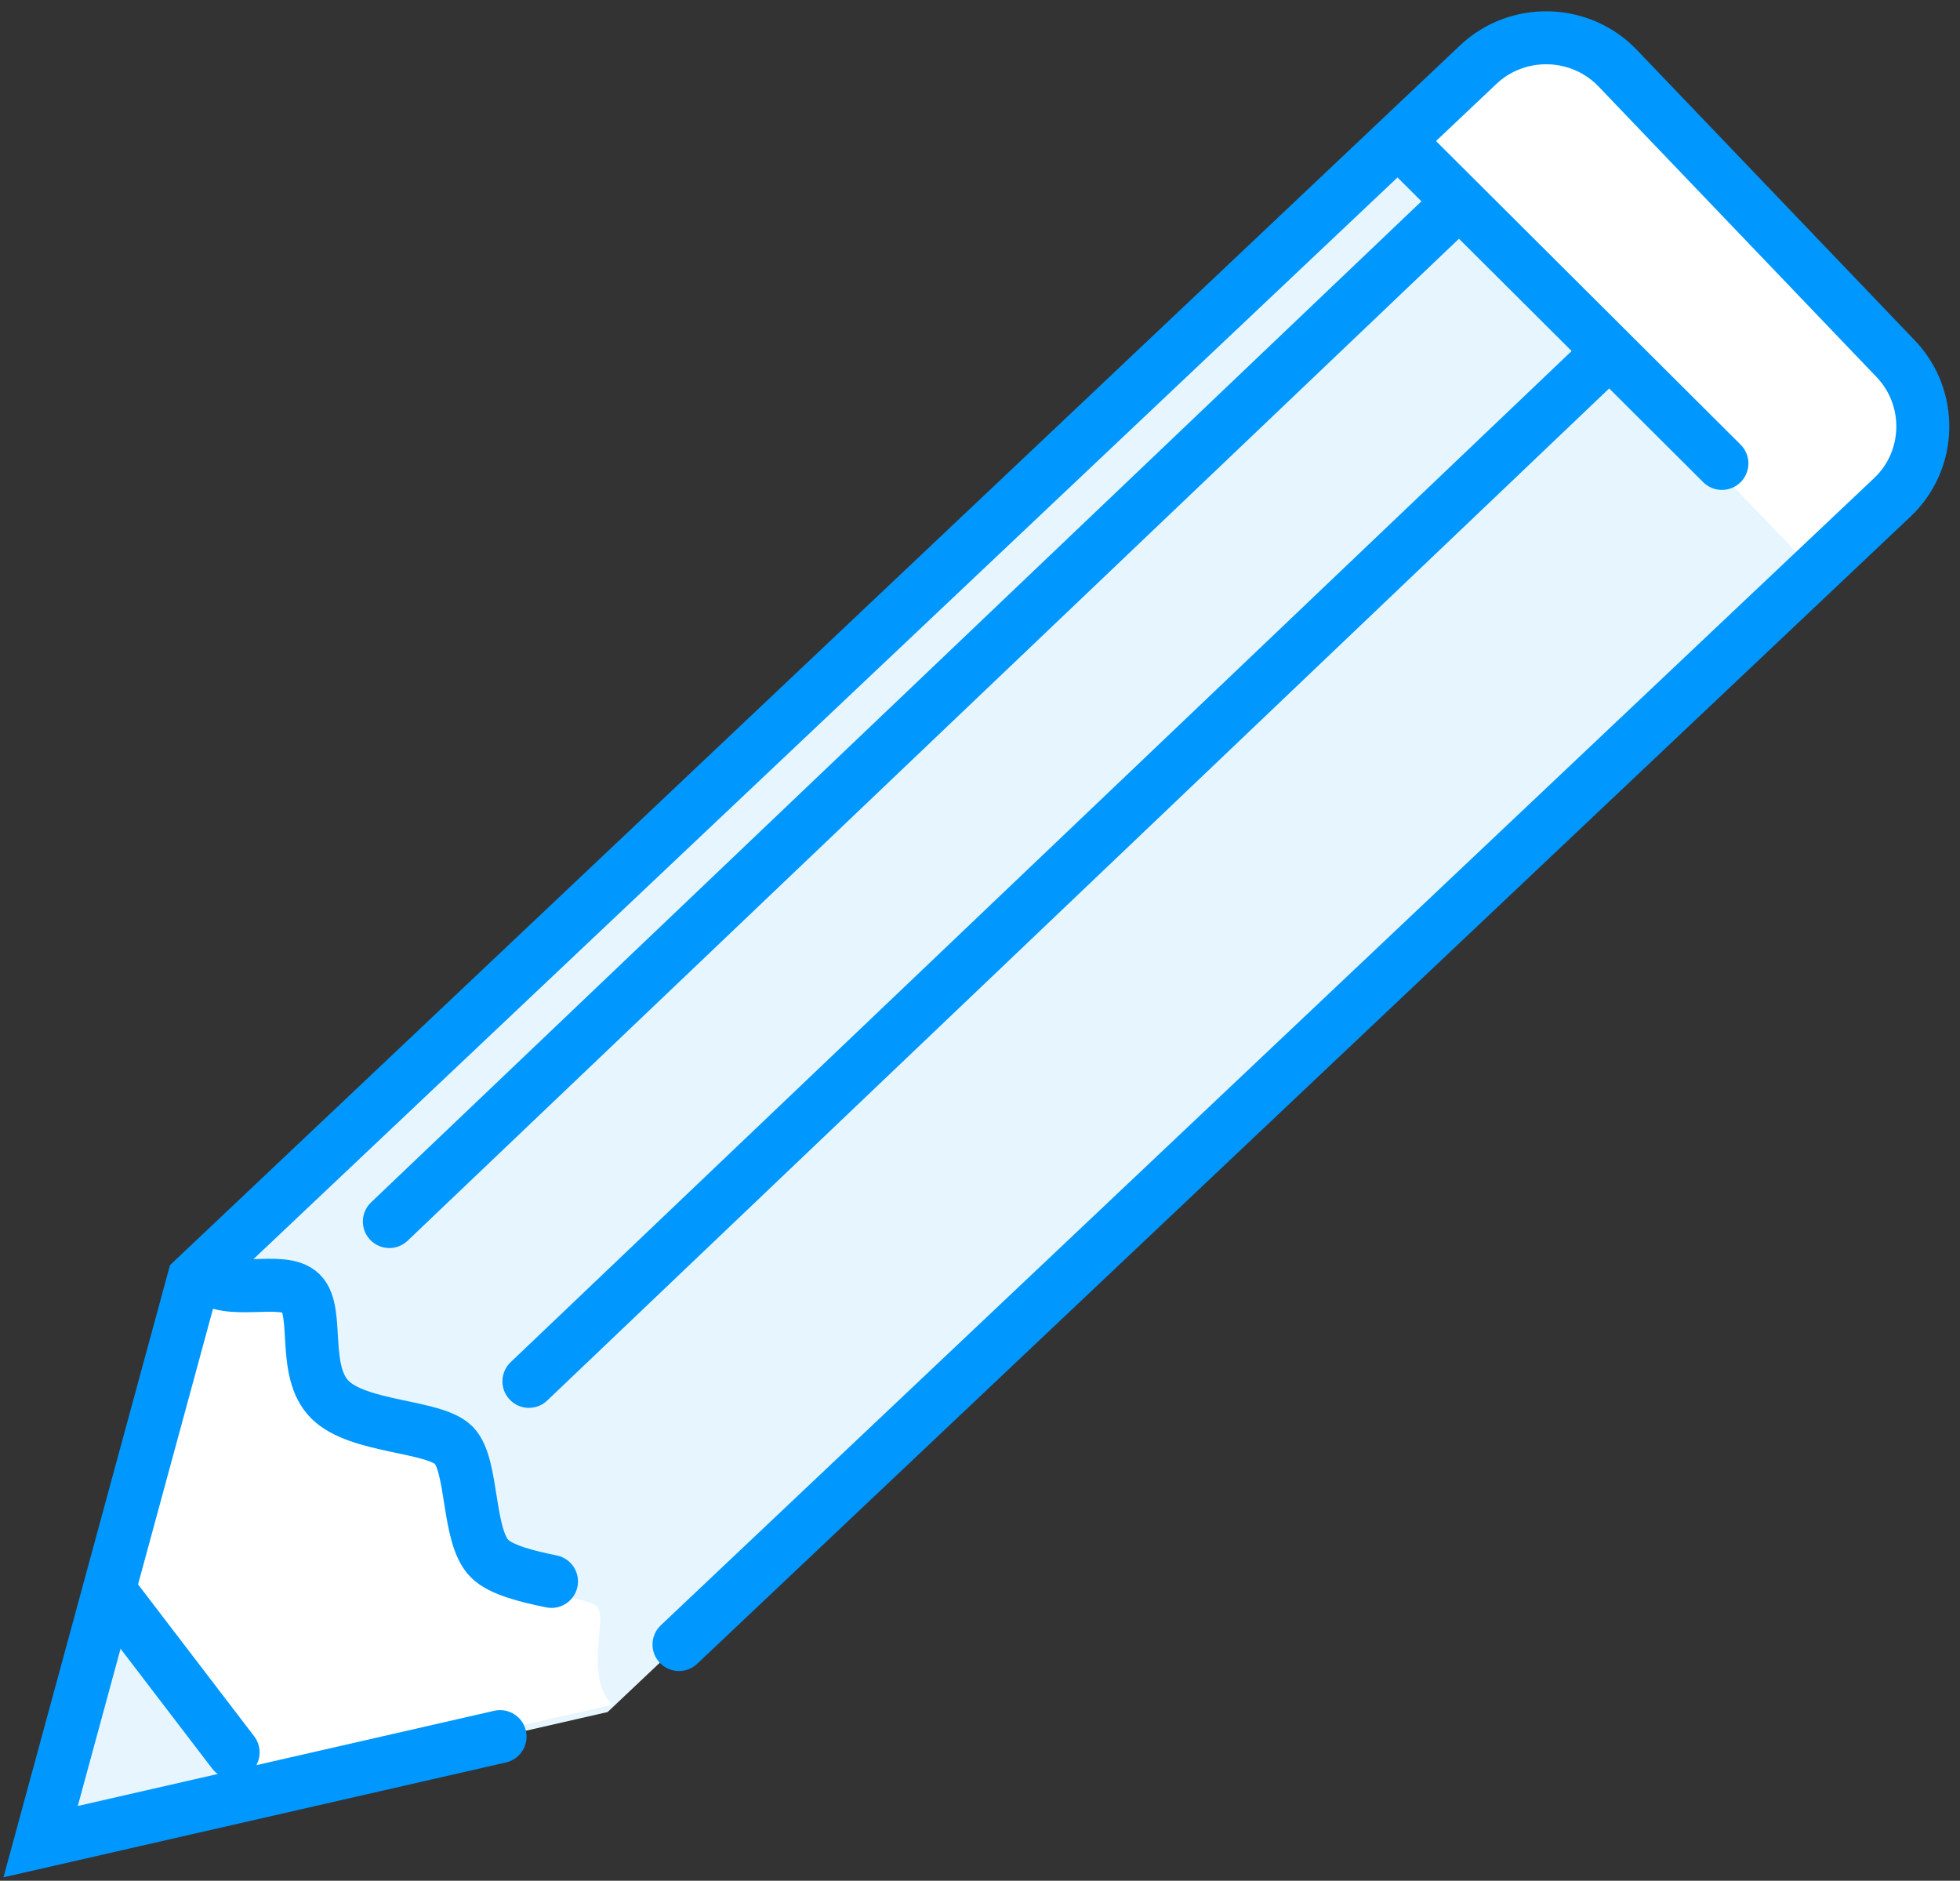<?xml version="1.0" encoding="UTF-8"?>
<svg width="74px" height="71px" viewBox="0 0 74 71" version="1.1" xmlns="http://www.w3.org/2000/svg" xmlns:xlink="http://www.w3.org/1999/xlink">
    <rect x="0" y="0" width="74" height="71" fill="#333333" stroke="none"/>
    <!-- Generator: Sketch 50.2 (55047) - http://www.bohemiancoding.com/sketch -->
    <title>design</title>
    <desc>Created with Sketch.</desc>
    <defs></defs>
    <g id="Mobile" stroke="none" stroke-width="1" fill="none" fill-rule="evenodd">
        <g id="Mobile-home" transform="translate(-190, -467)">
            <g id="design" transform="translate(228.5, 504.5) rotate(12) translate(-228.5, -504.5) translate(199, 465)">
                <path d="M0,78.511 L1.235,56.543 L39.146,1.604 C40.304,-0.074 42.634,-0.506 44.324,0.645 L56.868,9.19 C58.557,10.341 58.992,12.656 57.834,14.335 L19.922,69.274 L0,78.511 Z" id="Fill-1" fill="#E7F5FF"></path>
                <path d="M36.852,4.997 L39.213,1.591 C40.368,-0.074 42.69,-0.502 44.374,0.639 L56.873,9.116 C58.557,10.257 58.99,12.554 57.836,14.219 L55.474,17.625 L36.852,4.997 Z" id="Fill-3" fill="#FFFFFF"></path>
                <path d="M0.801,68.555 L1.392,56.302 C2.413,56.996 4.276,55.658 5.106,56.222 C5.936,56.786 5.731,59.252 7.008,60.12 C8.284,60.988 11.041,60.257 11.935,60.865 C12.829,61.473 13.135,64.286 14.156,64.98 C15.178,65.675 18.19,65.118 18.701,65.465 C19.211,65.812 18.752,68.105 20.028,68.973 L8.075,74.505 L0.801,68.555 Z" id="Fill-5" fill="#FFFFFF"></path>
                <path d="M16.143,71.026 L0,78.511 L1.235,56.543 L39.146,1.604 C40.305,-0.074 42.635,-0.506 44.324,0.645 L56.868,9.19 C58.557,10.341 58.992,12.656 57.833,14.334 L22.028,66.221" id="Stroke-7" stroke="#0097FF" stroke-width="2" stroke-linecap="round"></path>
                <path d="M0.801,68.897 L6.409,73.704" id="Stroke-9" stroke="#0097FF" stroke-width="2" stroke-linecap="round"></path>
                <path d="M1.602,56.291 C2.623,56.95 4.486,55.679 5.315,56.215 C6.144,56.751 5.94,59.094 7.216,59.919 C8.492,60.743 11.248,60.049 12.141,60.626 C13.034,61.203 13.34,63.877 14.361,64.537 C14.872,64.867 15.879,64.899 16.824,64.891" id="Stroke-11" stroke="#0097FF" stroke-width="2" stroke-linecap="round"></path>
                <path d="M37.653,5.608 L51.272,14.42" id="Stroke-13" stroke="#0097FF" stroke-width="2" stroke-linecap="round"></path>
                <path d="M8.011,52.875 L39.255,7.21" id="Stroke-15" stroke="#0097FF" stroke-width="2" stroke-linecap="round"></path>
                <path d="M14.42,57.681 L45.664,12.017" id="Stroke-17" stroke="#0097FF" stroke-width="2" stroke-linecap="round"></path>
            </g>
        </g>
    </g>
</svg>